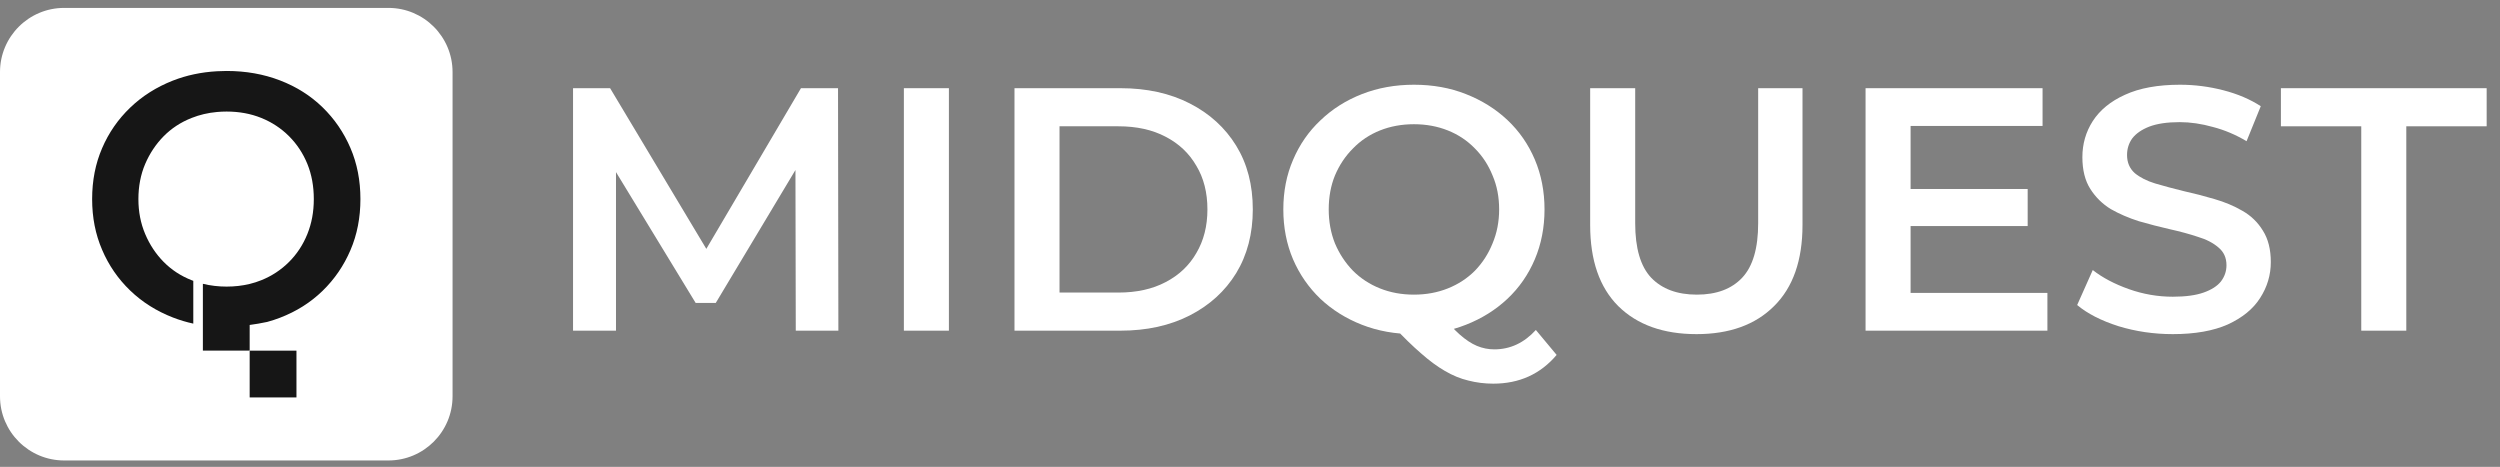 <svg width="166" height="31" viewBox="0 0 166 31" fill="none" xmlns="http://www.w3.org/2000/svg">
<rect x="0" y="0" width="166" height="31" fill="#808080" stroke="none"/>
<path d="M25.788 0.525H4.262C1.908 0.525 0 2.433 0 4.787V26.313C0 28.667 1.908 30.575 4.262 30.575H25.788C28.142 30.575 30.05 28.667 30.05 26.313V4.787C30.05 2.433 28.142 0.525 25.788 0.525Z" fill="white"/>
<path d="M19.685 23.283H16.578V26.389H19.685V23.283Z" fill="#161616"/>
<path d="M23.27 9.829C22.829 8.799 22.211 7.896 21.416 7.123C20.621 6.351 19.679 5.757 18.594 5.34C17.507 4.922 16.325 4.712 15.047 4.712C14.832 4.712 14.62 4.719 14.411 4.731C13.363 4.79 12.388 4.997 11.482 5.351C10.394 5.778 9.448 6.376 8.645 7.146C7.842 7.918 7.219 8.815 6.78 9.84C6.337 10.865 6.118 11.99 6.118 13.219C6.118 14.447 6.337 15.556 6.78 16.586C7.219 17.617 7.842 18.52 8.645 19.292C9.448 20.064 10.397 20.661 11.493 21.086C11.926 21.254 12.373 21.388 12.835 21.488V18.648C12.797 18.634 12.76 18.62 12.723 18.605C12.004 18.323 11.387 17.917 10.865 17.389C10.346 16.862 9.937 16.242 9.639 15.536C9.338 14.826 9.19 14.054 9.19 13.219C9.19 12.383 9.338 11.592 9.639 10.89C9.937 10.193 10.346 9.576 10.865 9.048C11.387 8.52 12.004 8.116 12.723 7.832C13.252 7.622 13.815 7.49 14.411 7.436C14.618 7.417 14.831 7.407 15.047 7.407C15.882 7.407 16.651 7.548 17.353 7.832C18.054 8.116 18.668 8.52 19.196 9.048C19.723 9.576 20.127 10.193 20.411 10.89C20.695 11.592 20.837 12.367 20.837 13.219C20.837 14.07 20.695 14.826 20.411 15.536C20.127 16.242 19.723 16.862 19.196 17.389C18.668 17.917 18.054 18.323 17.353 18.605C17.102 18.707 16.845 18.789 16.578 18.854C16.095 18.971 15.585 19.03 15.047 19.03C14.51 19.03 13.97 18.968 13.471 18.844V23.278H16.578V21.577C16.942 21.529 17.331 21.464 17.742 21.376C18.031 21.296 18.315 21.206 18.594 21.097C19.679 20.68 20.621 20.087 21.416 19.315C22.211 18.542 22.829 17.642 23.27 16.609C23.713 15.579 23.932 14.448 23.932 13.219C23.932 11.989 23.713 10.86 23.27 9.829Z" fill="#161616"/>
<path d="M156.788 21.956V8.386H151.452V5.856H165.114V8.386H159.778V21.956H156.788Z" fill="white"/>
<path d="M144.272 22.186C143.015 22.186 141.811 22.009 140.661 21.657C139.511 21.289 138.599 20.821 137.924 20.254L138.959 17.931C139.603 18.437 140.401 18.858 141.352 19.196C142.302 19.533 143.276 19.702 144.272 19.702C145.116 19.702 145.798 19.61 146.319 19.426C146.841 19.242 147.224 18.996 147.469 18.69C147.715 18.368 147.838 18.007 147.838 17.609C147.838 17.118 147.661 16.727 147.309 16.436C146.956 16.129 146.496 15.891 145.928 15.723C145.376 15.539 144.755 15.37 144.065 15.217C143.391 15.063 142.709 14.887 142.019 14.688C141.344 14.473 140.723 14.205 140.156 13.883C139.604 13.545 139.151 13.101 138.799 12.549C138.446 11.997 138.27 11.291 138.27 10.433C138.27 9.559 138.499 8.761 138.959 8.041C139.435 7.305 140.148 6.722 141.099 6.293C142.065 5.848 143.284 5.626 144.756 5.626C145.722 5.626 146.68 5.748 147.631 5.994C148.581 6.239 149.409 6.592 150.115 7.052L149.172 9.375C148.451 8.945 147.707 8.631 146.94 8.432C146.174 8.217 145.438 8.11 144.732 8.11C143.904 8.11 143.23 8.209 142.708 8.409C142.202 8.608 141.827 8.869 141.581 9.191C141.351 9.513 141.236 9.881 141.236 10.295C141.236 10.785 141.405 11.184 141.743 11.491C142.095 11.782 142.548 12.012 143.1 12.181C143.667 12.349 144.295 12.518 144.985 12.687C145.675 12.84 146.358 13.016 147.033 13.216C147.723 13.415 148.344 13.676 148.896 13.998C149.463 14.32 149.915 14.757 150.253 15.309C150.605 15.861 150.782 16.558 150.782 17.402C150.782 18.26 150.544 19.058 150.068 19.794C149.608 20.514 148.895 21.097 147.929 21.542C146.963 21.971 145.744 22.186 144.272 22.186Z" fill="white"/>
<path d="M126.633 12.549H134.637V15.01H126.633V12.549ZM126.863 19.449H135.948V21.956H123.873V5.856H135.626V8.363H126.863V19.449Z" fill="white"/>
<path d="M112.648 22.186C110.44 22.186 108.707 21.565 107.45 20.323C106.208 19.081 105.587 17.287 105.587 14.941V5.856H108.577V14.826C108.577 16.482 108.93 17.685 109.635 18.437C110.356 19.188 111.368 19.564 112.671 19.564C113.974 19.564 114.979 19.188 115.684 18.437C116.389 17.685 116.742 16.482 116.742 14.826V5.856H119.686V14.941C119.686 17.287 119.057 19.081 117.8 20.323C116.558 21.565 114.841 22.186 112.648 22.186Z" fill="white"/>
<path d="M93.907 22.186C92.65 22.186 91.493 21.979 90.434 21.565C89.376 21.151 88.457 20.576 87.674 19.84C86.892 19.088 86.287 18.214 85.858 17.218C85.428 16.206 85.213 15.102 85.213 13.906C85.213 12.71 85.428 11.613 85.858 10.617C86.287 9.605 86.892 8.731 87.674 7.995C88.457 7.243 89.376 6.661 90.434 6.247C91.493 5.833 92.642 5.626 93.885 5.626C95.142 5.626 96.292 5.833 97.335 6.247C98.392 6.661 99.312 7.236 100.095 7.972C100.877 8.708 101.482 9.582 101.912 10.594C102.341 11.606 102.556 12.71 102.556 13.906C102.556 15.102 102.341 16.206 101.912 17.218C101.482 18.23 100.877 19.104 100.095 19.84C99.312 20.576 98.392 21.151 97.335 21.565C96.292 21.979 95.15 22.186 93.907 22.186ZM99.151 25.475C98.584 25.475 98.032 25.406 97.496 25.268C96.974 25.145 96.453 24.93 95.931 24.624C95.425 24.332 94.897 23.941 94.344 23.451C93.793 22.975 93.187 22.385 92.528 21.68L95.701 20.852C96.131 21.419 96.537 21.871 96.921 22.209C97.319 22.561 97.703 22.814 98.07 22.968C98.439 23.121 98.822 23.198 99.221 23.198C100.279 23.198 101.199 22.768 101.981 21.91L103.361 23.566C102.287 24.838 100.884 25.475 99.151 25.475ZM93.885 19.564C94.697 19.564 95.448 19.426 96.138 19.15C96.829 18.874 97.427 18.483 97.933 17.977C98.439 17.455 98.829 16.85 99.106 16.16C99.397 15.47 99.543 14.718 99.543 13.906C99.543 13.078 99.397 12.326 99.106 11.652C98.829 10.962 98.439 10.364 97.933 9.858C97.427 9.336 96.829 8.938 96.138 8.662C95.448 8.386 94.697 8.248 93.885 8.248C93.072 8.248 92.32 8.386 91.63 8.662C90.941 8.938 90.343 9.336 89.837 9.858C89.331 10.364 88.932 10.962 88.641 11.652C88.365 12.326 88.227 13.078 88.227 13.906C88.227 14.718 88.365 15.47 88.641 16.16C88.932 16.85 89.331 17.455 89.837 17.977C90.343 18.483 90.941 18.874 91.63 19.15C92.32 19.426 93.072 19.564 93.885 19.564Z" fill="white"/>
<path d="M67.362 21.956V5.856H74.4C76.148 5.856 77.681 6.193 79 6.868C80.318 7.542 81.346 8.478 82.082 9.674C82.818 10.87 83.186 12.28 83.186 13.906C83.186 15.516 82.818 16.926 82.082 18.138C81.346 19.334 80.318 20.269 79 20.944C77.681 21.618 76.148 21.956 74.4 21.956H67.362ZM70.352 19.426H74.262C75.473 19.426 76.516 19.196 77.39 18.736C78.279 18.276 78.961 17.632 79.437 16.804C79.927 15.976 80.173 15.01 80.173 13.906C80.173 12.786 79.927 11.82 79.437 11.008C78.961 10.18 78.279 9.536 77.39 9.076C76.516 8.616 75.473 8.386 74.262 8.386H70.352V19.426Z" fill="white"/>
<path d="M60.017 21.956V5.856H63.007V21.956H60.017Z" fill="white"/>
<path d="M38.05 21.956V5.856H40.511L47.549 17.609H46.261L53.184 5.856H55.645L55.668 21.956H52.839L52.816 10.295H53.414L47.526 20.116H46.192L40.212 10.295H40.902V21.956H38.05Z" fill="white"/>
</svg>
